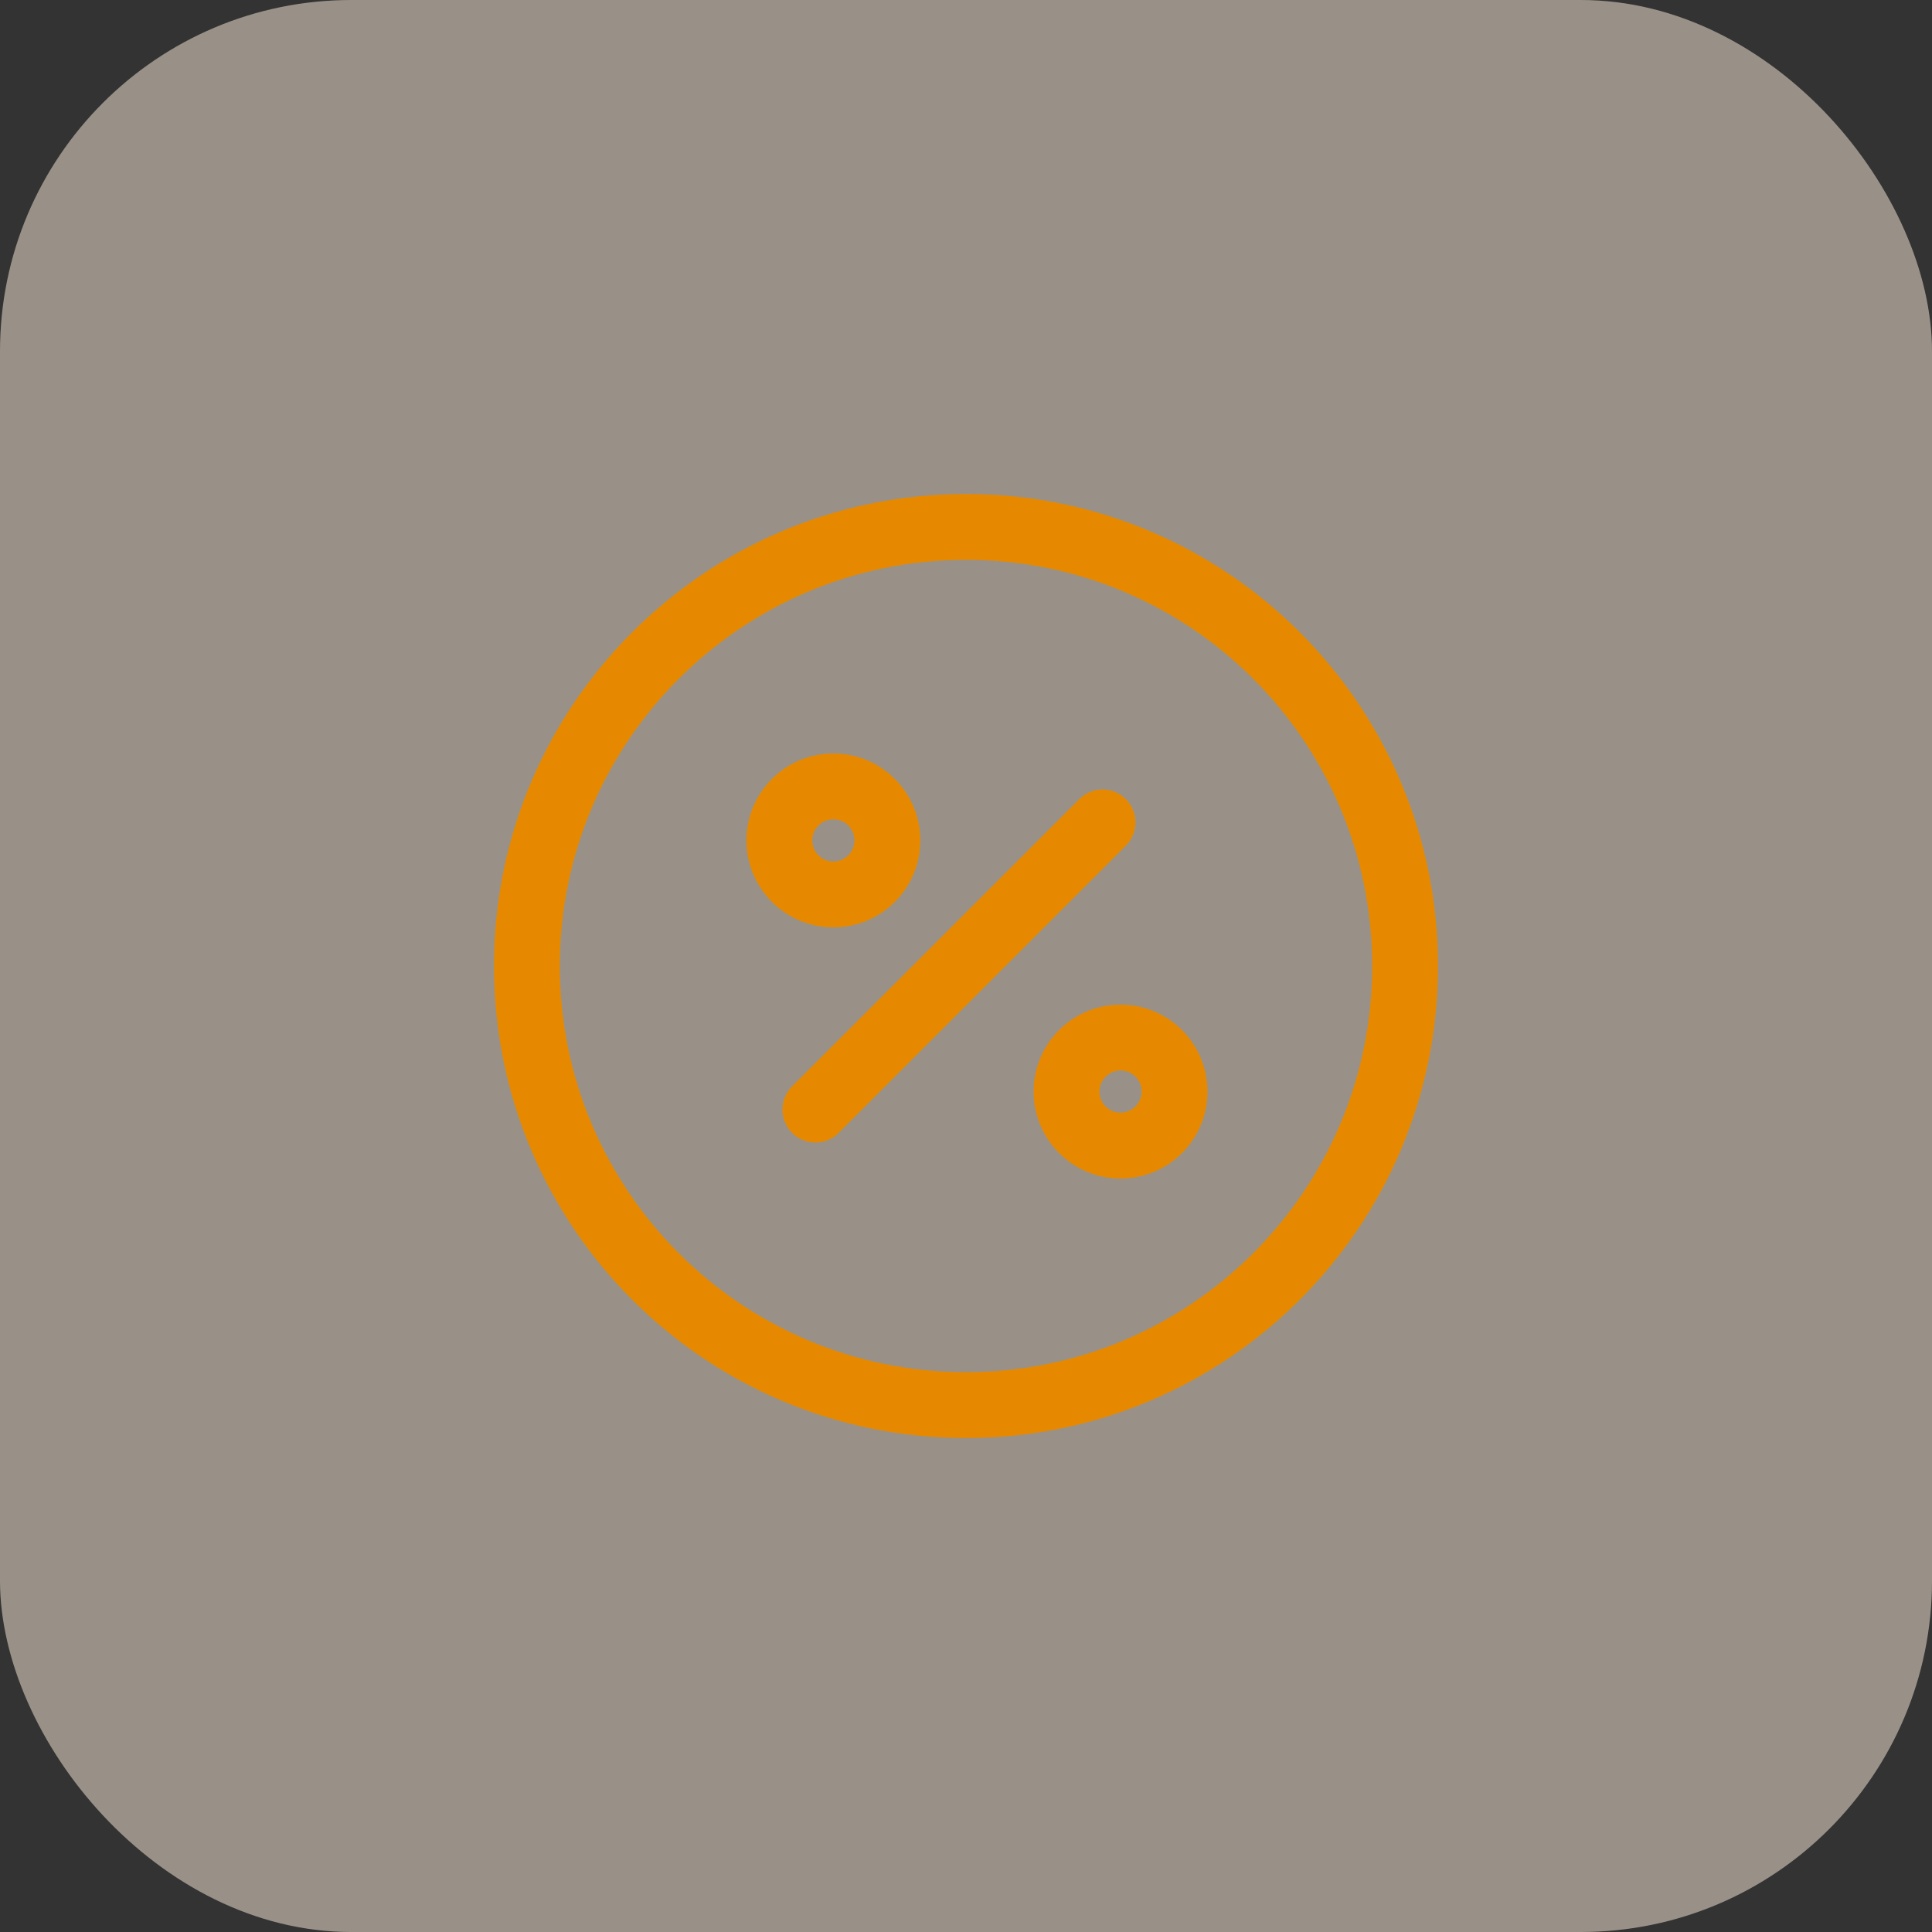 <svg width="44" height="44" viewBox="0 0 44 44" fill="none" xmlns="http://www.w3.org/2000/svg">
<rect x="0" y="0" width="44" height="44" fill="#333333" stroke="none"/>
<rect width="44" height="44" rx="8" fill="#FFF1DD" fill-opacity="0.5"/>
<path d="M18.57 25.27L25.11 18.73" stroke="#E68900" stroke-width="1.5" stroke-linecap="round" stroke-linejoin="round"/>
<path d="M18.98 20.37C19.659 20.37 20.21 19.82 20.21 19.14C20.21 18.461 19.659 17.91 18.98 17.91C18.301 17.91 17.75 18.461 17.75 19.14C17.75 19.82 18.301 20.37 18.98 20.37Z" stroke="#E68900" stroke-width="1.5" stroke-linecap="round" stroke-linejoin="round"/>
<path d="M25.52 26.09C26.199 26.09 26.75 25.539 26.75 24.86C26.75 24.181 26.199 23.63 25.52 23.63C24.841 23.63 24.29 24.181 24.29 24.86C24.29 25.539 24.841 26.09 25.52 26.09Z" stroke="#E68900" stroke-width="1.5" stroke-linecap="round" stroke-linejoin="round"/>
<path d="M22 32C27.523 32 32 27.523 32 22C32 16.477 27.523 12 22 12C16.477 12 12 16.477 12 22C12 27.523 16.477 32 22 32Z" stroke="#E68900" stroke-width="1.5" stroke-linecap="round" stroke-linejoin="round"/>
</svg>
